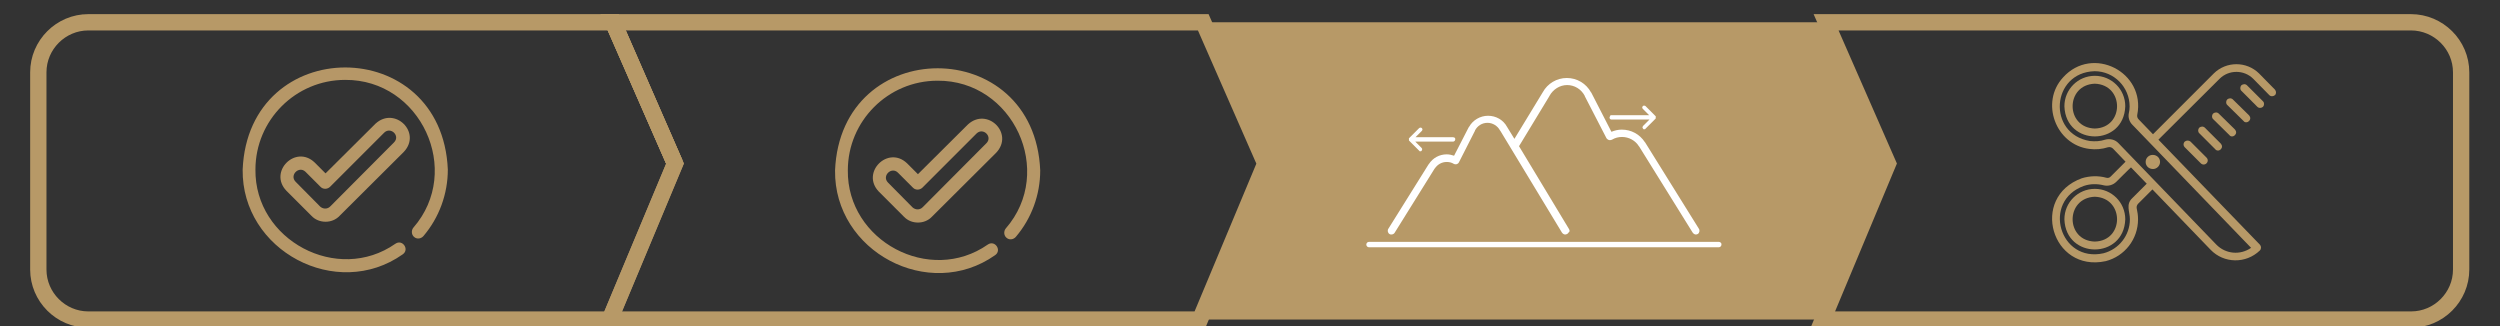 <?xml version="1.0" encoding="utf-8"?>
<!-- Generator: Adobe Illustrator 24.3.0, SVG Export Plug-In . SVG Version: 6.00 Build 0)  -->
<svg xmlns="http://www.w3.org/2000/svg" viewBox="80 480 920 120">
<rect x="80" y="480" width="920" height="120" fill="#333333" stroke="none"/>
<style type="text/css">
	.st0{fill:none;stroke:#B79967;stroke-width:6;stroke-miterlimit:10;}
	.st1{fill:#B79967;}
	.st2{fill:#FFFFFF;}
	.st3{fill:#FFFFFF;stroke:#FFFFFF;stroke-miterlimit:10;}
	.st4{fill:#B69767;}
</style>
<path class="st0" d="M328.4,540.2l-24,57.4H112.5c-10.1,0-18.4-8.3-18.4-18.4v-72.6c0-10.1,8.3-18.4,18.4-18.4h193.1L328.4,540.2z"
	/>
<polygon class="st0" points="328.4,540.2 305.6,488.2 305.7,488.2 "/>
<polygon class="st0" points="545.6,540.2 521.6,597.6 304.4,597.6 328.4,540.2 305.7,488.2 522.8,488.2 "/>
<polygon class="st0" points="328.4,540.2 305.6,488.2 305.7,488.2 "/>
<polygon class="st1" points="774.8,540.2 750.8,597.6 521.6,597.6 545.6,540.2 522.8,488.2 752,488.2 "/>
<path class="st0" d="M985.7,506.6v72.6c0,10.1-8.3,18.4-18.4,18.4H750.8l24-57.4l-22.8-52h215.2
	C977.4,488.2,985.7,496.5,985.7,506.6z"/>
<g>
	<path class="st1" d="M906.9,511.4c-0.6-0.6-1.5-0.5-2.1,0c-0.5,0.6-0.5,1.5,0,2l5.9,5.9c0.6,0.6,1.5,0.5,2.1,0c0.5-0.6,0.5-1.5,0-2
		L906.9,511.4z"/>
	<path class="st1" d="M917.2,513l-5.9-6c-4.6-4.5-12-4.5-16.6,0l-22.4,22.4l-5.3-5.5c-0.4-0.4-0.6-1-0.5-1.6
		c3.2-15.8-16.5-25.8-27.3-13.8c-8.5,9.2-2.7,24.8,9.7,26.3c2.3,0.3,4.6,0.1,6.8-0.6c0.7-0.2,1.4,0,1.9,0.5l4.6,4.8l-5.4,5.4
		c-0.4,0.5-1.1,0.7-1.7,0.5c-2.9-0.8-6.1-0.7-9,0.2c-19.2,7-11.1,34.8,8.8,30.5c7-1.8,11.9-8.1,11.9-15.4c0-1.4-0.2-2.8-0.5-4.1
		c-0.1-0.6,0.1-1.2,0.6-1.7l5.2-5.2l21.4,22.2c4.9,5.1,13,5.2,18.1,0.3l0,0c0.6-0.6,0.6-1.5,0.1-2.1l0,0l-37.4-38.7l22.5-22.4
		c3.4-3.4,9-3.4,12.4,0l5.9,6c0.6,0.6,1.5,0.5,2.1,0C917.7,514.5,917.7,513.6,917.2,513z M864.7,552.9c-2.5,2.3-0.9,5-0.9,7.8
		c0,5.9-4,11-9.7,12.5c-16.2,3.6-22.8-19.2-7.2-24.8c2.4-0.8,4.9-0.8,7.3-0.2c1.6,0.4,3.4-0.1,4.6-1.3c0,0,5.4-5.4,5.4-5.3l5.8,6
		L864.7,552.9z M908.4,571.2c-4,2.8-9.4,2.3-12.8-1.2c-5.9-6.1-36-37.3-36-37.3c-1.2-1.3-3.1-1.8-4.9-1.3c-1.8,0.6-3.7,0.7-5.6,0.5
		c-15.8-2.6-14.3-25.2,1.7-25.7c7.2,0,12.9,5.9,12.9,13c0,0.8-0.1,1.7-0.3,2.5c-0.3,1.5,0.2,3.1,1.3,4.2L908.4,571.2z"/>
	<path class="st1" d="M850.9,507.9c-6.2,0-11.2,5-11.2,11.2c0.5,14.8,21.9,14.8,22.4,0C862.1,512.9,857.1,507.9,850.9,507.9z
		 M850.9,527.3c-10.9-0.3-10.9-16.1,0-16.5C861.8,511.2,861.8,527,850.9,527.3L850.9,527.3z"/>
	<path class="st1" d="M850.9,549.5c-6.2,0-11.2,5-11.2,11.2c0.5,14.8,21.9,14.8,22.4,0C862.1,554.5,857.1,549.5,850.9,549.5z
		 M850.9,568.9c-10.9-0.3-10.9-16.1,0-16.5C861.8,552.8,861.8,568.6,850.9,568.9L850.9,568.9z"/>
	<path class="st1" d="M906.6,525c0.8,0,1.5-0.7,1.5-1.5c0-0.4-0.2-0.7-0.4-1l-6-5.9c-0.6-0.6-1.5-0.5-2.1,0c-0.5,0.6-0.5,1.5,0,2
		l6,5.9C905.9,524.9,906.2,525,906.6,525z"/>
	<path class="st1" d="M901.4,530.2c0.8,0,1.5-0.7,1.5-1.5c0-0.4-0.2-0.7-0.4-1l-6-5.9c-0.6-0.6-1.5-0.5-2.1,0c-0.5,0.6-0.5,1.5,0,2
		l6,5.9C900.7,530.1,901,530.2,901.4,530.2z"/>
	<path class="st1" d="M896.2,535.4c0.8,0,1.5-0.7,1.5-1.5c0-0.4-0.2-0.7-0.4-1l-5.9-5.9c-0.6-0.6-1.5-0.5-2.1,0
		c-0.5,0.6-0.5,1.5,0,2l5.9,5.9C895.4,535.2,895.8,535.4,896.2,535.4z"/>
	<path class="st1" d="M884,532.1c-0.6,0.6-0.6,1.5,0,2.1l0,0l5.9,5.9c0.6,0.6,1.5,0.6,2.1,0s0.6-1.5,0-2.1l-5.9-5.9
		C885.5,531.6,884.6,531.6,884,532.1L884,532.1z"/>
	<path class="st1" d="M869.6,539.6c0,1.5,1.2,2.6,2.7,2.6c1.4,0,2.6-1.2,2.6-2.6c0-1.5-1.2-2.6-2.7-2.6
		C870.8,537,869.6,538.1,869.6,539.6z"/>
</g>
<g>
	<path class="st2" d="M657.4,564.3L639,533.8l11.1-18.3c0-0.1,0.1-0.1,0.1-0.2c1.3-2.4,3.8-4,6.5-4s5.2,1.5,6.5,4v0.1l8,15.5
		c0.1,0.1,0.2,0.2,0.3,0.3c0.4,0.4,1.1,0.5,1.7,0.2c1.2-0.7,2.4-1,3.7-1c2.5,0,4.9,1.3,6.2,3.4l0.1,0.1l19.7,31.7l0,0
		c0.3,0.4,0.7,0.7,1.2,0.7c0.2,0,0.5-0.1,0.7-0.2c0.6-0.4,0.8-1.3,0.4-1.9l-19.8-31.8l-0.1-0.1c-1.9-2.9-5-4.6-8.5-4.6
		c-1.3,0-2.6,0.3-3.8,0.8l-7.4-14.4c0,0,0-0.1-0.1-0.1c-1.8-3.3-5.2-5.3-8.9-5.3s-7.1,2-8.9,5.3l0,0l-10.4,17.1l-2.7-4.4l0,0
		c-1.4-2.6-4.1-4.1-7-4.1s-5.6,1.6-7,4.1c0,0,0,0.1-0.1,0.1l-5.4,10.5c-0.9-0.3-1.8-0.5-2.7-0.5c-2.7,0-5.1,1.3-6.6,3.6l-0.1,0.1
		l-14.8,23.7c-0.4,0.6-0.2,1.5,0.4,1.9c0.6,0.4,1.5,0.2,1.9-0.4l0,0l14.7-23.6c0,0,0-0.1,0.1-0.1c1-1.5,2.6-2.4,4.4-2.4
		c0.9,0,1.8,0.2,2.6,0.7c0.5,0.3,1.2,0.2,1.6-0.2c0.1-0.1,0.2-0.2,0.3-0.4l5.9-11.6V528c0.9-1.7,2.6-2.8,4.6-2.8
		c1.9,0,3.7,1.1,4.6,2.8c0,0.1,0.1,0.1,0.1,0.1l22.7,37.5c0.3,0.4,0.7,0.7,1.2,0.7c0.2,0,0.5-0.1,0.7-0.2c0.2-0.1,0.4-0.3,0.5-0.5
		C657.7,565.3,657.7,564.8,657.4,564.3L657.4,564.3z"/>
	<path class="st2" d="M712.5,569H583.8c-0.6,0-1,0.5-1,1c0,0.6,0.5,1,1,1h128.7c0.6,0,1-0.5,1-1C713.6,569.5,713.1,569,712.5,569z"
		/>
	<path class="st3" d="M614.9,531h-15.2l3.2-3.2c0.1-0.1,0.1-0.2,0-0.3s-0.2-0.1-0.3,0l-3.6,3.6c0,0,0,0,0,0.1c0,0,0,0.1,0,0.2
		c0,0,0,0,0,0.1l3.6,3.6l0.1,0.1c0,0,0.1,0,0.1-0.1c0.1-0.1,0.1-0.2,0-0.3l-3.2-3.2h15.2c0.1,0,0.2-0.1,0.2-0.2
		C615.1,531.1,615,531,614.9,531z"/>
	<path class="st3" d="M672.8,523.3c0,0.1,0.1,0.2,0.2,0.2h15.2l-3.2,3.2c-0.1,0.1-0.1,0.2,0,0.3l0.1,0.1c0,0,0.1,0,0.1-0.1l3.6-3.6
		c0,0,0,0,0-0.1c0,0,0-0.1,0-0.2c0,0,0,0,0-0.1l-3.6-3.6c-0.1-0.1-0.2-0.1-0.3,0s-0.1,0.2,0,0.3l3.2,3.2H673
		C672.9,523.1,672.8,523.1,672.8,523.3z"/>
</g>
<g>
	<path class="st4" d="M450.4,567.5c1,0.9,2.5,0.7,3.4-0.3c5.8-6.8,9-15.5,9-24.5c-2.1-50.1-73.4-50.1-75.5,0
		c-0.4,29.8,34.5,48.4,58.9,31.2c2.6-1.8-0.1-5.7-2.7-3.9c-21.3,14.9-51.8-1.3-51.5-27.3c0-18.2,14.8-33,33-33
		c27.8-0.2,43.4,33.4,25.1,54.4C449.3,565.1,449.4,566.7,450.4,567.5L450.4,567.5z"/>
	<path class="st4" d="M417.8,561.9c1.9,0,3.8-0.7,5.2-2.2l23.6-23.5c6.7-7.1-3.3-16.9-10.4-10.4l-18.4,18.3l-4-4
		c-7-6.7-17.1,3.4-10.4,10.4l9.2,9.2C414,561.2,415.9,561.9,417.8,561.9L417.8,561.9z M406.8,547.2c-2.4-2.4,1.2-6,3.6-3.7l5.6,5.6
		c0.9,0.9,2.4,0.9,3.4,0l20-20c2.4-2.3,6,1.2,3.6,3.6l-23.5,23.6c-1,1-2.6,1-3.7,0L406.8,547.2L406.8,547.2z"/>
</g>
<g>
	<path class="st4" d="M232.4,567.2c1,0.9,2.5,0.7,3.4-0.3c5.8-6.8,9-15.5,9-24.5c-2.1-50.1-73.4-50.1-75.5,0
		c-0.4,29.8,34.5,48.4,58.9,31.2c2.6-1.8-0.1-5.7-2.7-3.9c-21.3,14.9-51.8-1.3-51.5-27.3c0-18.2,14.8-33,33-33
		c27.8-0.2,43.4,33.4,25.1,54.4C231.3,564.8,231.4,566.4,232.4,567.2L232.4,567.2z"/>
	<path class="st4" d="M199.8,561.6c1.9,0,3.8-0.7,5.2-2.2l23.6-23.5c6.7-7.1-3.3-16.9-10.4-10.4l-18.4,18.3l-4-4
		c-7-6.7-17.1,3.4-10.4,10.4l9.2,9.2C196,560.9,197.9,561.6,199.8,561.6L199.8,561.6z M188.8,546.9c-2.4-2.4,1.2-6,3.6-3.7l5.6,5.6
		c0.9,0.9,2.4,0.9,3.4,0l20-20c2.4-2.3,6,1.2,3.6,3.6l-23.5,23.6c-1,1-2.6,1-3.7,0L188.8,546.9L188.8,546.9z"/>
</g>
</svg>
